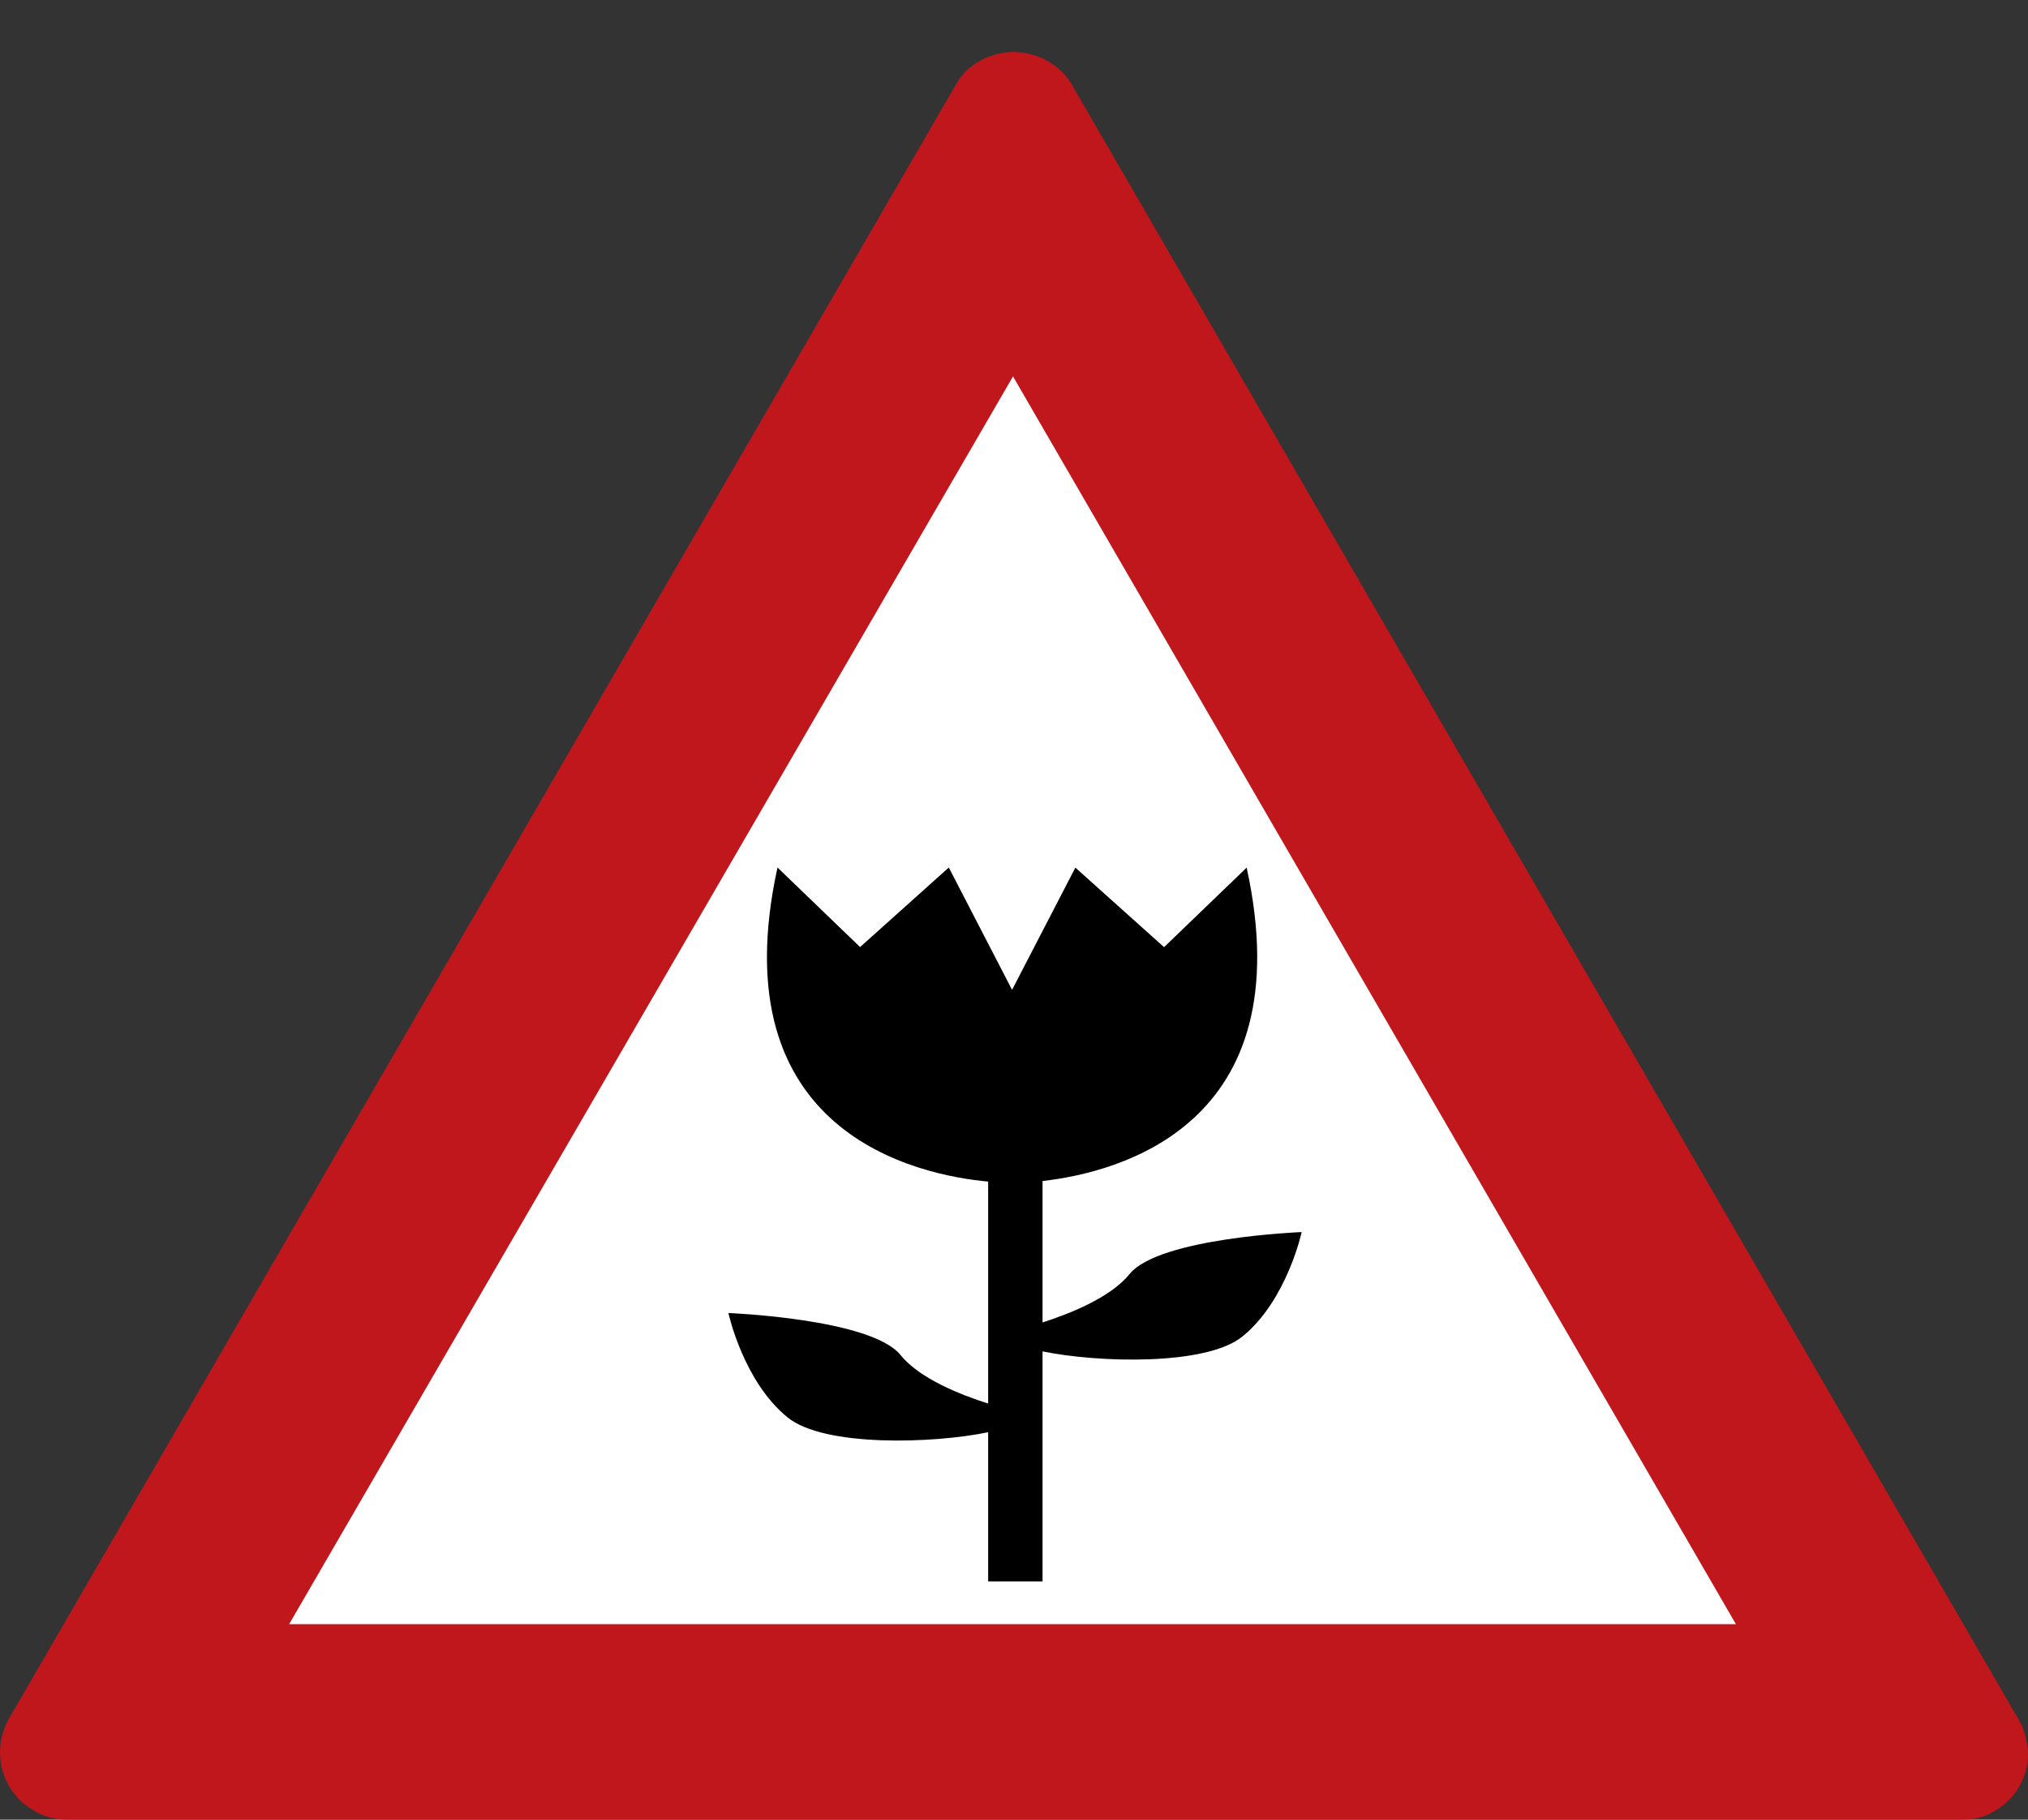 <?xml version="1.0" encoding="utf-8"?>
<!-- Generator: Adobe Illustrator 26.1.0, SVG Export Plug-In . SVG Version: 6.00 Build 0)  -->
<svg version="1.1" id="Ebene_1" xmlns="http://www.w3.org/2000/svg" xmlns:xlink="http://www.w3.org/1999/xlink" x="0px" y="0px"
	 viewBox="0 0 39 35" style="enable-background:new 0 0 39 35;" xml:space="preserve">
<rect x="0" y="0" width="39" height="35" fill="#333333" stroke="none"/>
<style type="text/css">
	.st0{fill:none;}
	.st1{fill:#C0171D;}
	.st2{fill:#FFFFFF;}
</style>
<rect class="st0" width="39" height="35"/>
<path id="path5502_00000149347432728289795020000015687603884142458548_" class="st1" d="M19.5,1
	c-0.42-0.003-0.882,0.211-1.108,0.611L0.151,33.094C0.046,33.308,0.001,33.494,0,33.707c0,0.382,0.17,0.744,0.463,0.989
	C0.721,34.896,0.966,35,1.296,35h36.443c0.222,0.002,0.445-0.051,0.647-0.184C38.767,34.587,39,34.177,39,33.733
	c-0.011-0.229-0.067-0.47-0.17-0.64L20.599,1.606c-0.002-0.003-0.003-0.006-0.005-0.008c-0.002-0.003-0.004-0.006-0.006-0.009
	c-0.065-0.103-0.146-0.194-0.238-0.272c-0.212-0.183-0.477-0.292-0.756-0.312C19.563,1.002,19.531,1,19.5,1z M1.296,35h-0.09h0.092
	H1.296z"/>
<polygon class="st2" points="19.481,7.24 33.383,31.24 5.56,31.24 "/>
<path d="M19.463,19.039l-1.217-2.353l-1.706,1.53l-1.588-1.53c-1.121,5.117,2.703,5.917,4.051,6.041v4.269
	c-0.51-0.161-1.312-0.472-1.685-0.933c-0.567-0.701-3.31-0.808-3.31-0.808s0.283,1.314,1.138,2.008
	c0.704,0.572,2.802,0.504,3.857,0.285v2.869h1.046v-4.424c1.059,0.218,3.144,0.282,3.845-0.287c0.855-0.695,1.138-2.008,1.138-2.008
	s-2.742,0.107-3.31,0.808c-0.37,0.457-1.163,0.767-1.673,0.93v-2.72c1.447-0.164,5.012-1.066,3.925-6.028l-1.588,1.53l-1.706-1.53
	L19.463,19.039"/>
</svg>
